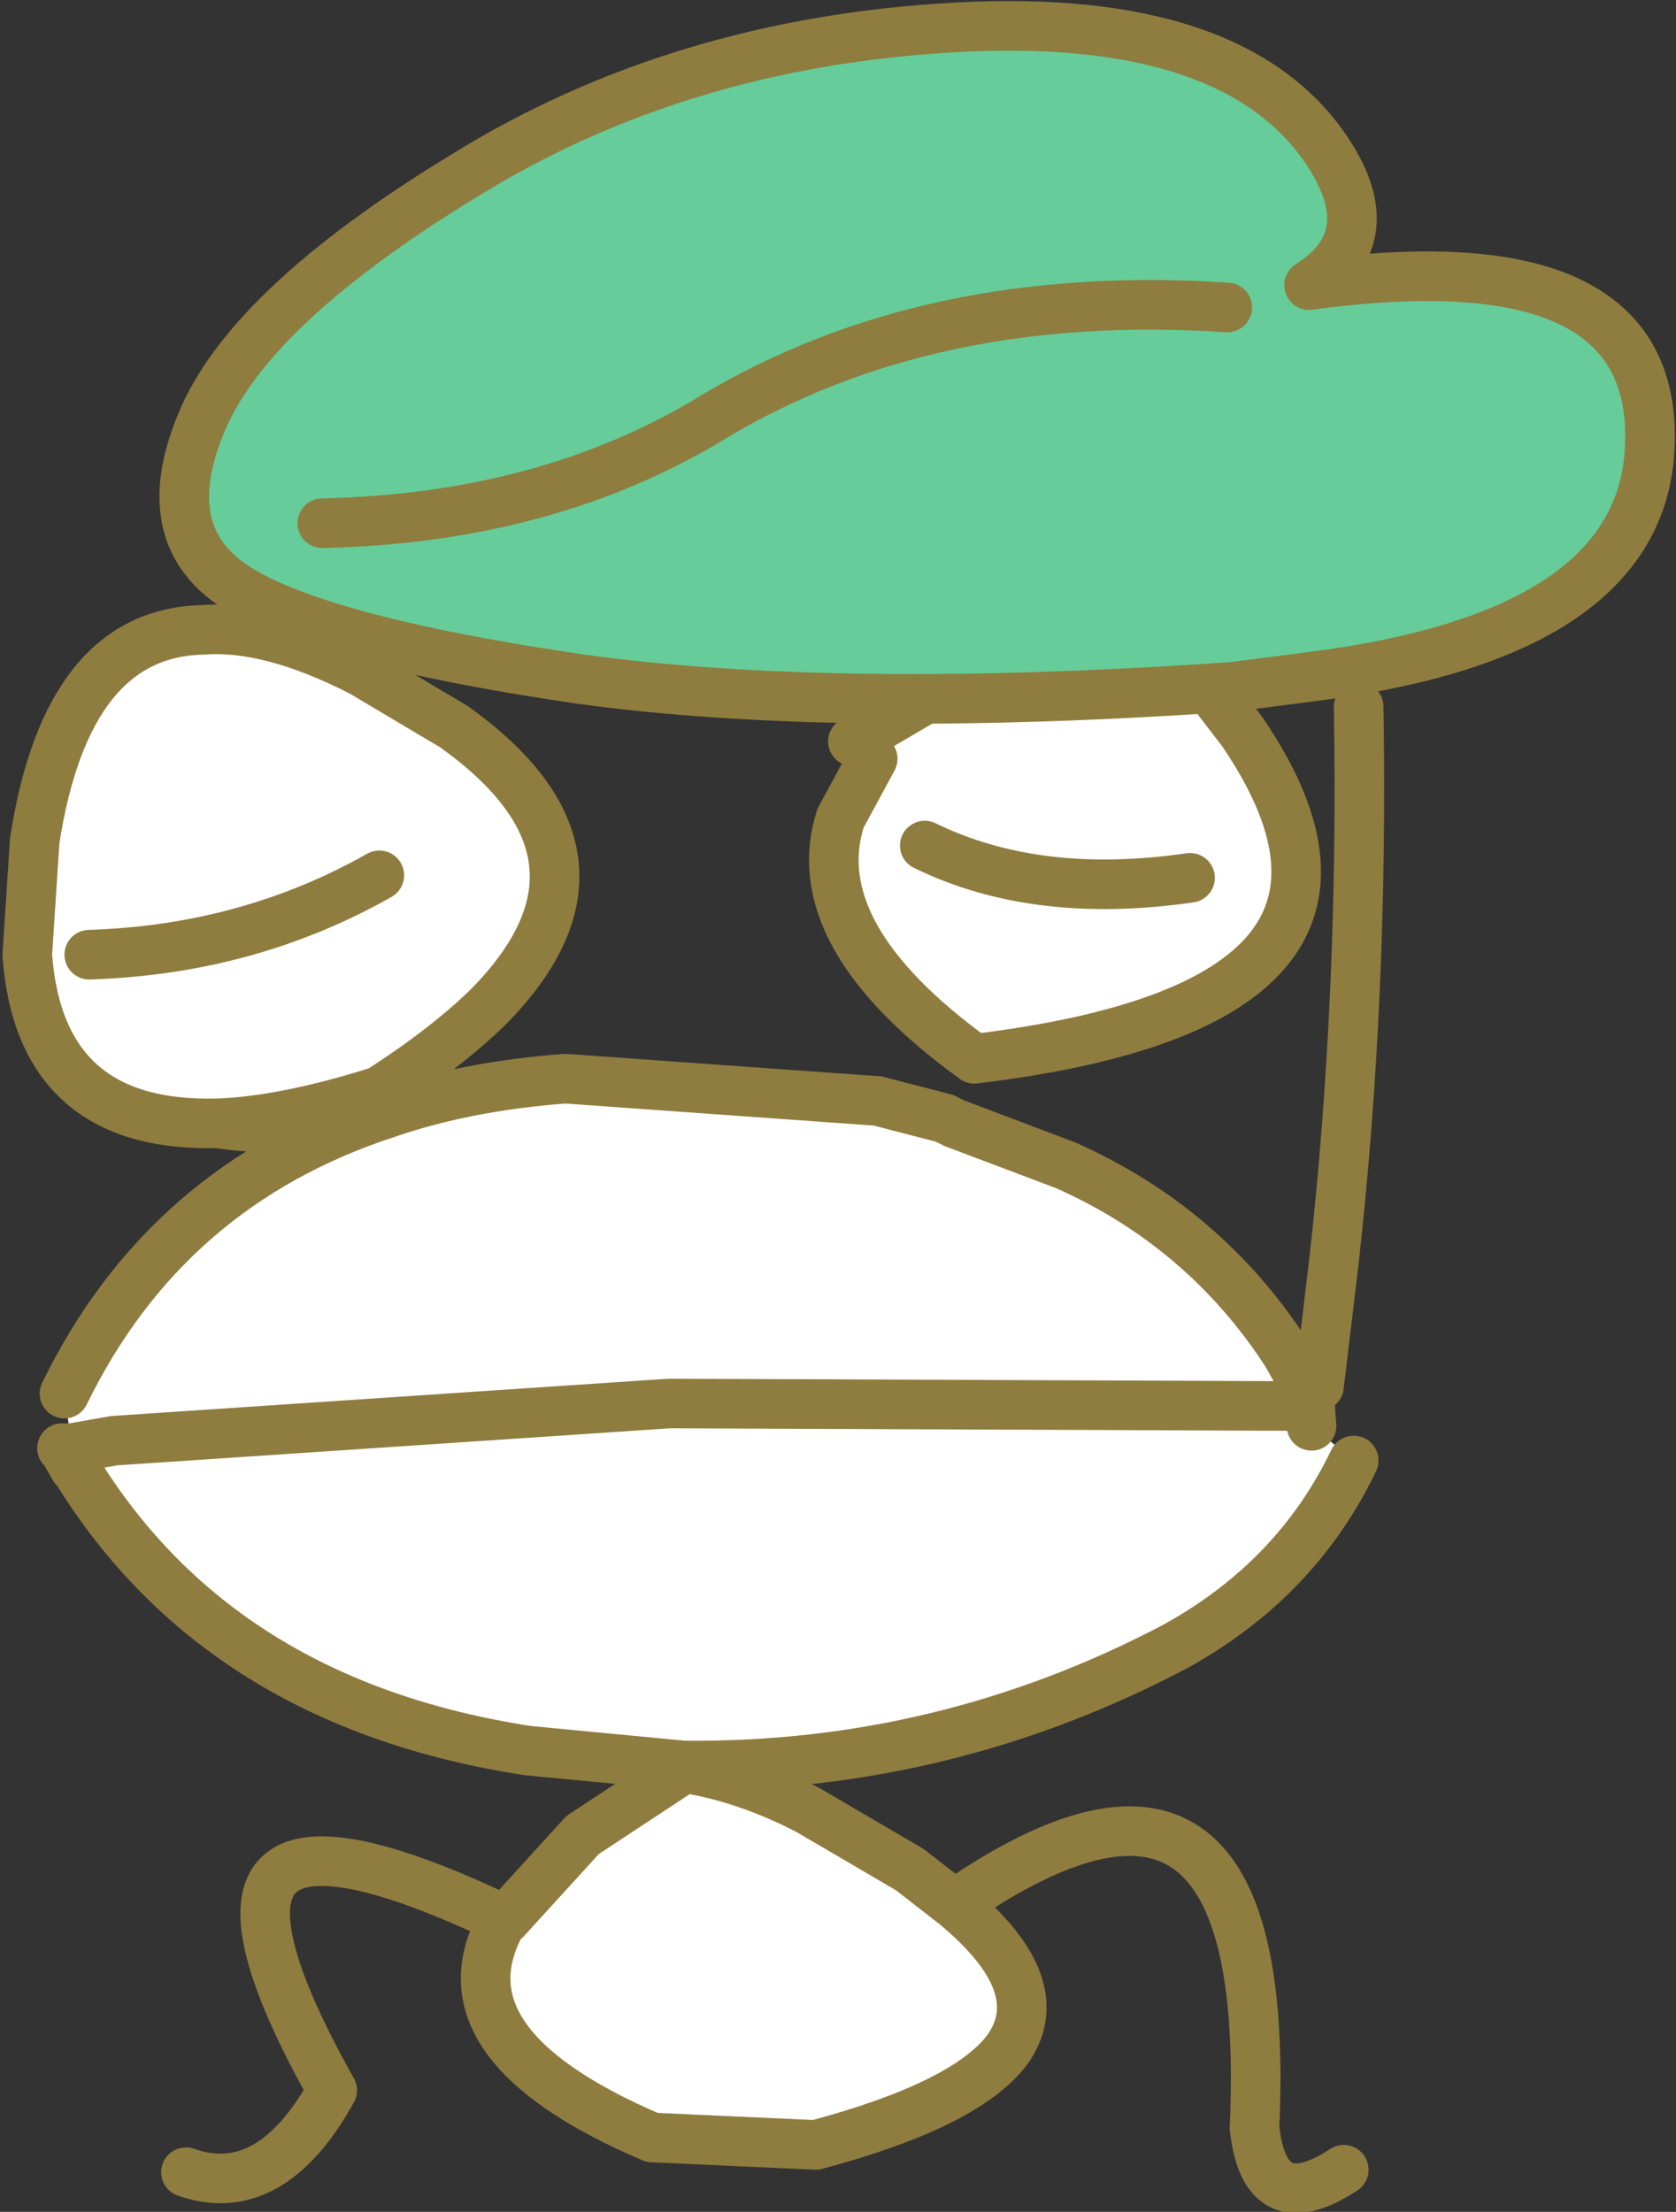 <?xml version="1.0" encoding="UTF-8" standalone="no"?>
<svg xmlns:xlink="http://www.w3.org/1999/xlink" height="44.6px" width="33.8px" xmlns="http://www.w3.org/2000/svg">
  <rect width="100%" height="100%" fill="#333333" stroke="none"/>
  <g transform="matrix(1.0, 0.0, 0.0, 1.0, 15.6, 26.3)">
    <path d="M1.6 -11.35 L5.1 -13.4 Q7.15 -14.55 8.95 -12.2 L9.45 -11.55 Q13.2 -6.05 4.05 -4.95 0.6 -7.45 1.35 -9.8 L2.0 -11.0 1.6 -11.35 M-14.3 1.8 Q-12.25 -2.4 -7.8 -3.85 -6.2 -4.4 -4.2 -4.55 L2.1 -4.1 3.45 -3.75 3.65 -3.65 5.9 -2.8 Q8.7 -1.55 10.35 1.0 L10.8 1.8 10.35 2.05 10.85 2.45 11.7 3.15 Q10.55 5.55 8.1 6.9 3.45 9.35 -1.8 9.3 L-4.95 9.0 Q-11.15 8.05 -14.05 3.35 L-13.3 2.75 -14.15 2.9 -14.3 1.8 M8.4 -8.6 Q5.3 -8.15 3.05 -9.25 5.3 -8.15 8.4 -8.6 M0.7 10.2 L2.75 11.4 3.65 12.1 Q5.65 13.75 4.7 15.05 3.85 16.15 0.85 16.95 L-2.45 16.8 Q-6.9 14.9 -5.45 12.4 L-5.4 12.4 -3.85 10.7 -1.8 9.35 Q-0.55 9.55 0.7 10.2 M-11.2 -3.65 Q-14.8 -3.55 -15.05 -7.05 L-14.9 -9.35 Q-14.25 -13.55 -11.5 -13.6 -10.15 -13.7 -8.3 -12.75 L-6.45 -11.65 Q-2.8 -9.05 -5.7 -6.05 -6.55 -5.2 -7.95 -4.3 -9.85 -3.7 -11.2 -3.65 M-7.95 -8.65 Q-10.6 -7.15 -13.8 -7.05 -10.6 -7.15 -7.95 -8.65 M10.35 2.05 L-2.1 2.0 -13.3 2.75 -2.1 2.0 10.35 2.05" fill="#ffffff" fill-rule="evenodd" stroke="none"/>
    <path d="M1.6 -11.35 L5.1 -13.4 Q7.15 -14.55 8.95 -12.2 L9.45 -11.55 Q13.2 -6.05 4.05 -4.95 0.6 -7.45 1.35 -9.8 L2.0 -11.0 M-14.3 1.8 Q-12.25 -2.4 -7.8 -3.85 -6.2 -4.4 -4.2 -4.55 L2.1 -4.1 3.45 -3.75 3.65 -3.65 5.9 -2.8 Q8.7 -1.55 10.35 1.0 L10.8 1.8 10.85 2.45 M11.7 3.15 Q10.55 5.55 8.1 6.9 3.45 9.35 -1.8 9.3 L-4.95 9.0 Q-11.15 8.05 -14.05 3.35 L-14.1 3.3 -14.3 2.95 -14.35 2.9 -14.15 2.9 -13.3 2.75 -2.1 2.0 10.35 2.05 M0.7 10.2 Q-0.55 9.55 -1.8 9.35 L-3.85 10.7 -5.4 12.4 -5.45 12.4 Q-6.9 14.9 -2.45 16.8 L0.85 16.95 Q3.85 16.15 4.7 15.05 5.65 13.75 3.65 12.1 L2.75 11.4 0.7 10.2 M3.65 12.1 Q10.1 7.65 9.7 16.6 9.9 18.5 11.5 17.45 M-11.2 -3.65 Q-14.8 -3.55 -15.05 -7.05 L-14.9 -9.35 Q-14.25 -13.55 -11.5 -13.6 -10.15 -13.7 -8.3 -12.75 L-6.45 -11.65 Q-2.8 -9.05 -5.7 -6.05 -6.55 -5.2 -7.95 -4.3 L-8.0 -4.25 Q-9.4 -3.35 -11.2 -3.65 -9.85 -3.7 -7.95 -4.3 M-5.45 12.4 Q-12.8 8.9 -8.9 15.85 -10.15 18.1 -11.85 17.5" fill="none" stroke="#8f7c3f" stroke-linecap="round" stroke-linejoin="round" stroke-width="1.0"/>
    <path d="M3.05 -9.25 Q5.3 -8.15 8.4 -8.6 M-13.8 -7.05 Q-10.6 -7.15 -7.95 -8.65" fill="none" stroke="#8f7c3f" stroke-linecap="round" stroke-linejoin="round" stroke-width="1.0"/>
    <path d="M9.25 -12.45 Q1.3 -11.9 -3.85 -12.6 -9.0 -13.35 -10.75 -14.4 -12.5 -15.45 -11.55 -17.75 -10.6 -20.1 -6.25 -22.75 -1.9 -25.45 3.7 -25.75 9.35 -26.05 11.2 -23.2 12.3 -21.5 10.8 -20.55 18.1 -21.55 17.65 -17.0 17.25 -13.45 10.8 -12.65 L9.25 -12.45 M-9.1 -15.75 Q-4.55 -15.85 -1.2 -17.9 3.15 -20.5 9.15 -20.1 3.15 -20.5 -1.2 -17.9 -4.55 -15.85 -9.1 -15.75" fill="#66cc99" fill-rule="evenodd" stroke="none"/>
    <path d="M11.8 -12.05 Q11.9 -6.2 11.3 -0.85 L11.0 1.65 M9.25 -12.45 Q1.3 -11.9 -3.85 -12.6 -9.0 -13.35 -10.75 -14.4 -12.5 -15.45 -11.55 -17.75 -10.6 -20.1 -6.25 -22.75 -1.9 -25.45 3.7 -25.75 9.35 -26.05 11.2 -23.2 12.3 -21.5 10.8 -20.55 18.1 -21.55 17.65 -17.0 17.25 -13.45 10.8 -12.65 L9.25 -12.45" fill="none" stroke="#8f7c3f" stroke-linecap="round" stroke-linejoin="round" stroke-width="1.0"/>
    <path d="M9.15 -20.1 Q3.15 -20.5 -1.2 -17.9 -4.55 -15.85 -9.1 -15.75" fill="none" stroke="#8f7c3f" stroke-linecap="round" stroke-linejoin="round" stroke-width="1.0"/>
  </g>
</svg>
